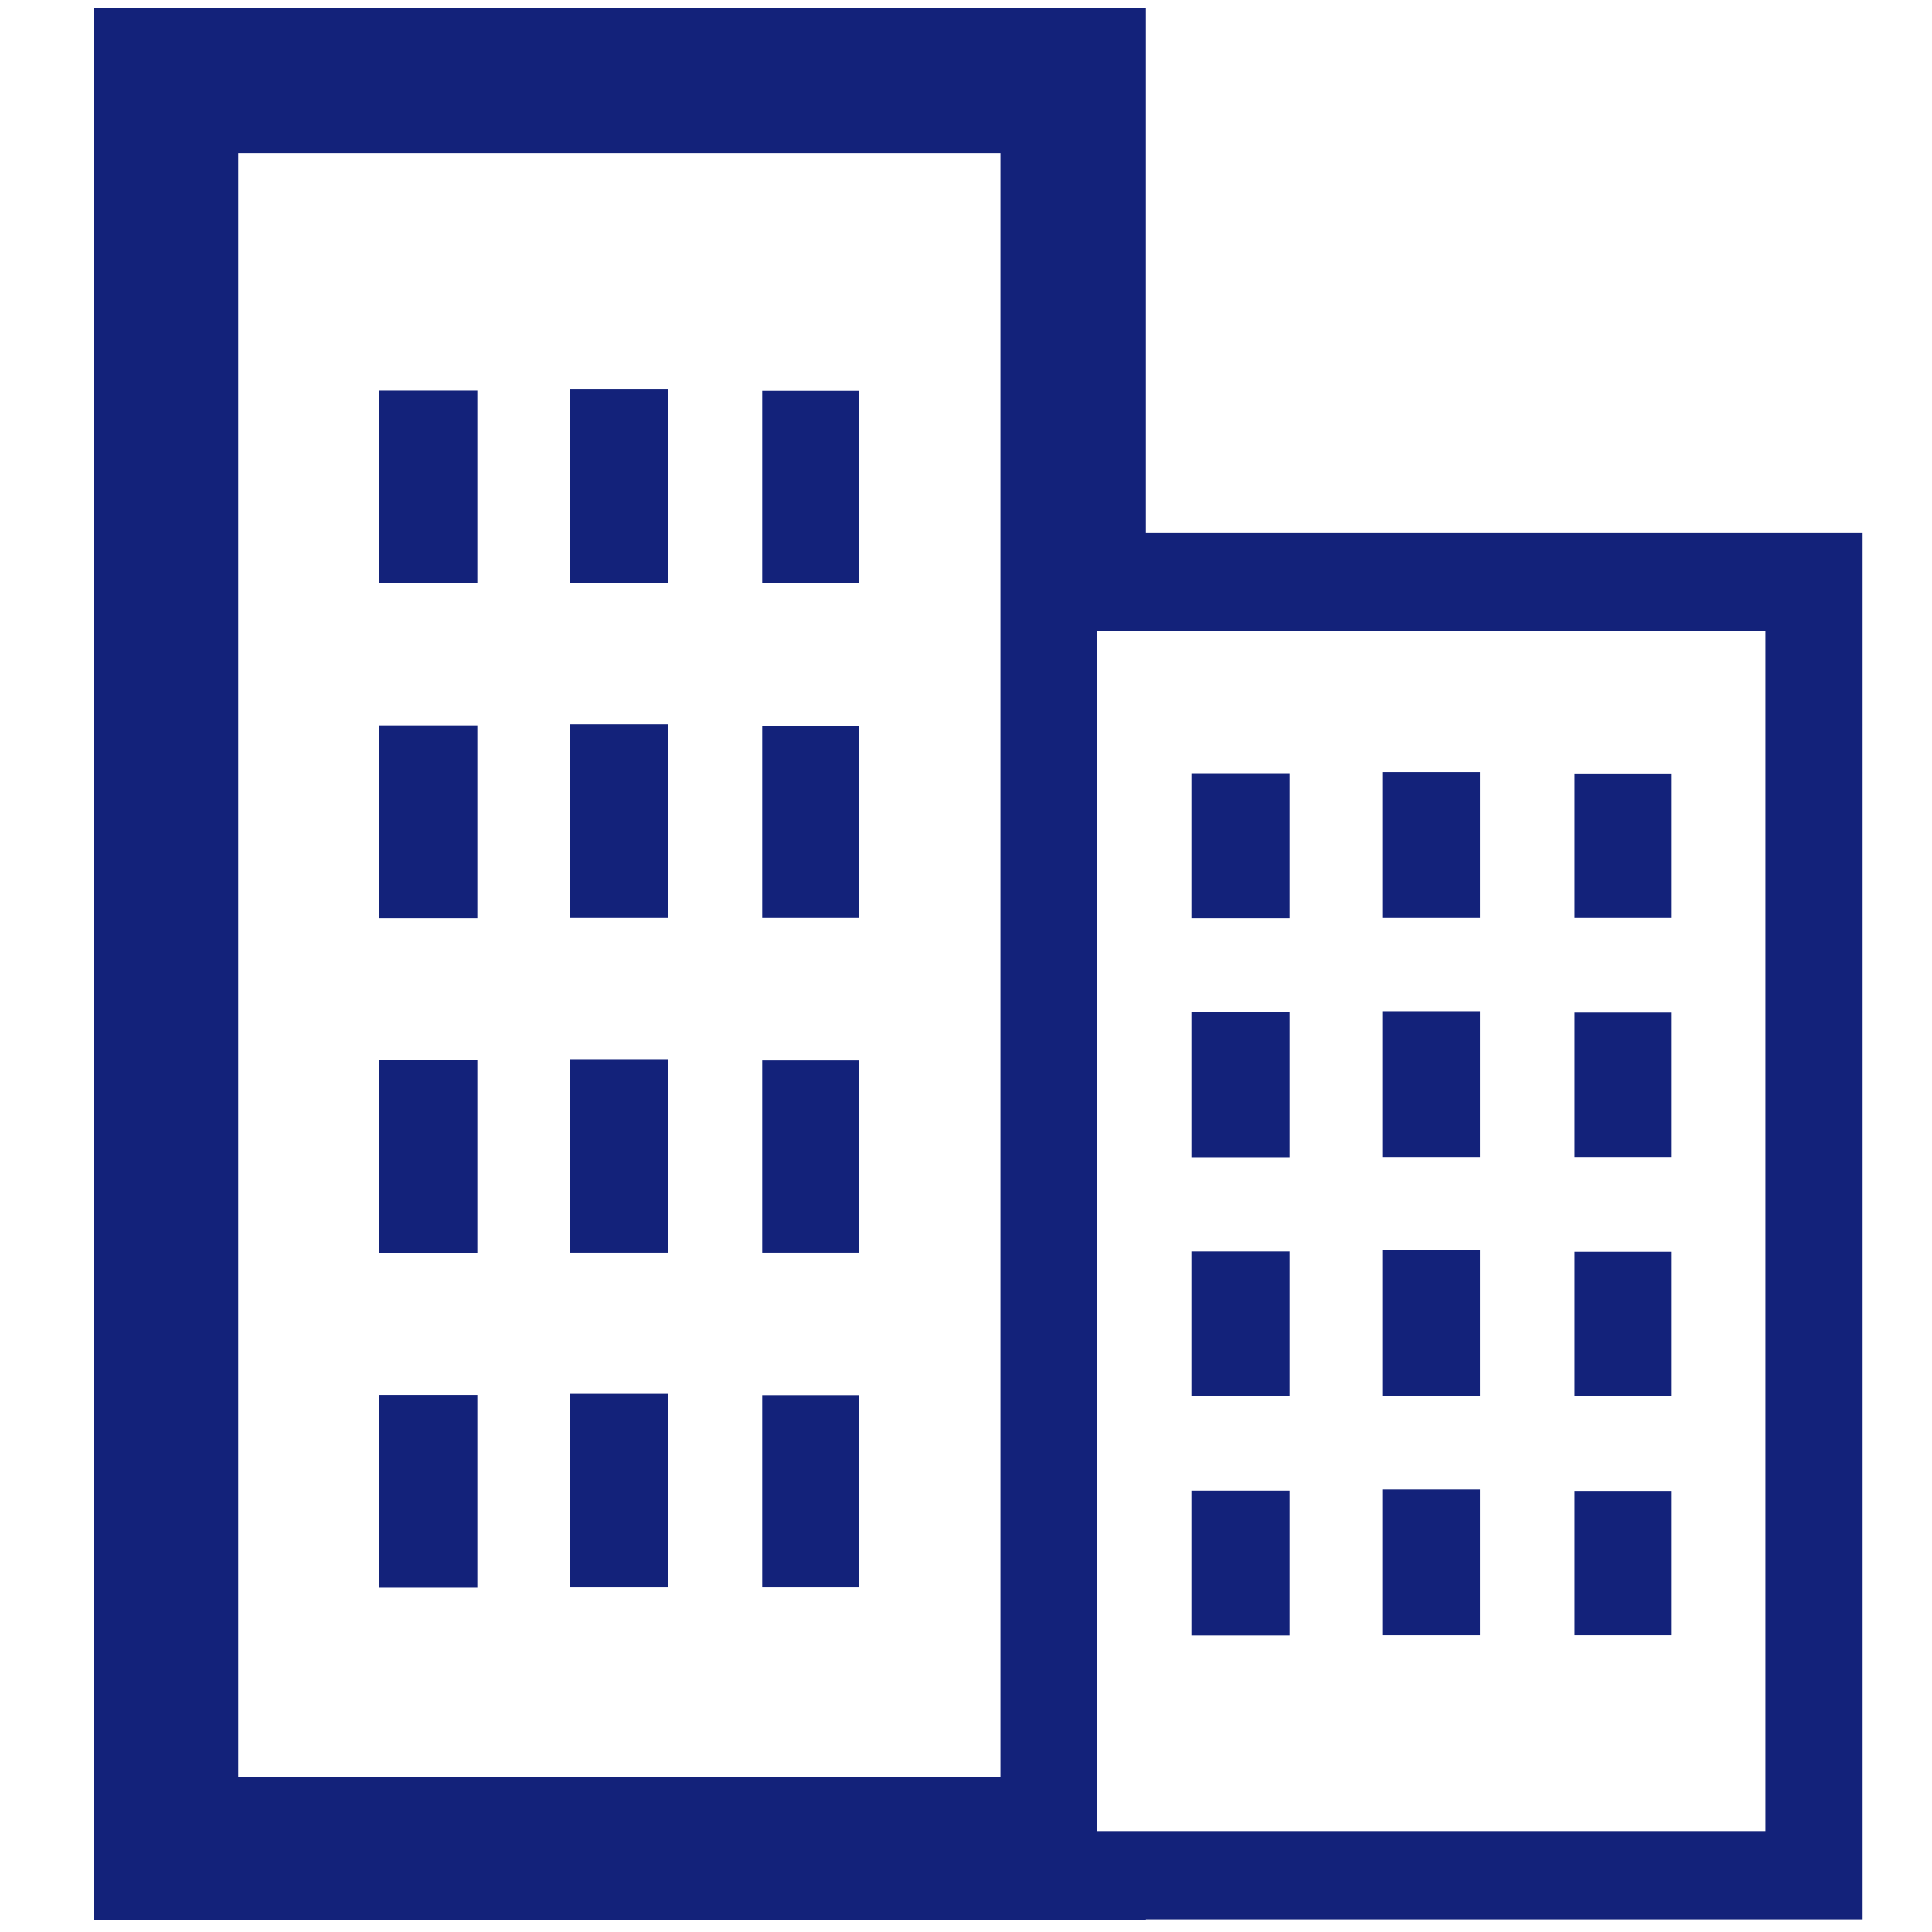 <?xml version="1.0" standalone="no"?><!DOCTYPE svg PUBLIC "-//W3C//DTD SVG 1.1//EN" "http://www.w3.org/Graphics/SVG/1.1/DTD/svg11.dtd"><svg t="1510218895673" class="icon" style="" viewBox="0 0 1024 1024" version="1.1" xmlns="http://www.w3.org/2000/svg" p-id="22067" xmlns:xlink="http://www.w3.org/1999/xlink" width="32" height="32"><defs><style type="text/css"></style></defs><path d="M252.998 384.467l-52.063 0 0 102.195 52.063 0L252.998 384.467zM353.907 561.342l-51.815 0L302.092 663.934l51.815 0L353.907 561.342zM353.907 738.763l-51.815 0 0 102.591 51.815 0L353.907 738.763zM252.998 739.355l-52.063 0 0 102.145 52.063 0L252.998 739.355zM252.998 561.936l-52.063 0 0 102.145 52.063 0L252.998 561.936zM252.998 207.049l-52.063 0 0 102.145 52.063 0L252.998 207.049zM455.162 562.036l-51.171 0 0 101.899 51.171 0L455.162 562.036zM455.162 384.616l-51.171 0L403.991 486.514l51.171 0L455.162 384.616zM455.162 207.148l-51.171 0 0 101.899 51.171 0L455.162 207.148zM455.162 739.454l-51.171 0 0 101.899 51.171 0L455.162 739.454zM353.907 383.875l-51.815 0L302.092 486.514l51.815 0L353.907 383.875zM353.907 206.454l-51.815 0 0 102.592 51.815 0L353.907 206.454zM683.506 409.807l-52.013 0 0 76.855 52.013 0L683.506 409.807zM784.415 662.697l-51.79 0 0 77.302 51.79 0L784.415 662.697zM607.343 282.57 607.343 4.093 49.746 4.093l0 1013.359 557.596 0 0-0.164 379.879 0L987.222 282.57 607.343 282.57zM530.262 941.963 126.256 941.963 126.256 81.148l404.005 0L530.261 941.963zM935.705 970.47 581.484 970.47 581.484 334.336 935.705 334.336 935.705 970.47zM683.506 536.549l-52.013 0 0 76.805 52.013 0L683.506 536.549zM683.506 663.29l-52.013 0 0 76.857 52.013 0L683.506 663.29zM683.506 790.032l-52.013 0 0 76.806 52.013 0L683.506 790.032zM885.695 536.697l-51.148 0 0 76.559 51.148 0L885.695 536.697zM885.695 790.181l-51.148 0 0 76.559 51.148 0L885.695 790.181zM885.695 663.437l-51.148 0 0 76.561 51.148 0L885.695 663.437zM885.695 409.955l-51.148 0L834.547 486.514l51.148 0L885.695 409.955zM784.415 409.212l-51.79 0L732.625 486.514l51.79 0L784.415 409.212zM784.415 535.955l-51.79 0 0 77.302 51.79 0L784.415 535.955zM784.415 789.438l-51.79 0 0 77.302 51.79 0L784.415 789.438z" p-id="22068" fill="#13227a"></path></svg>